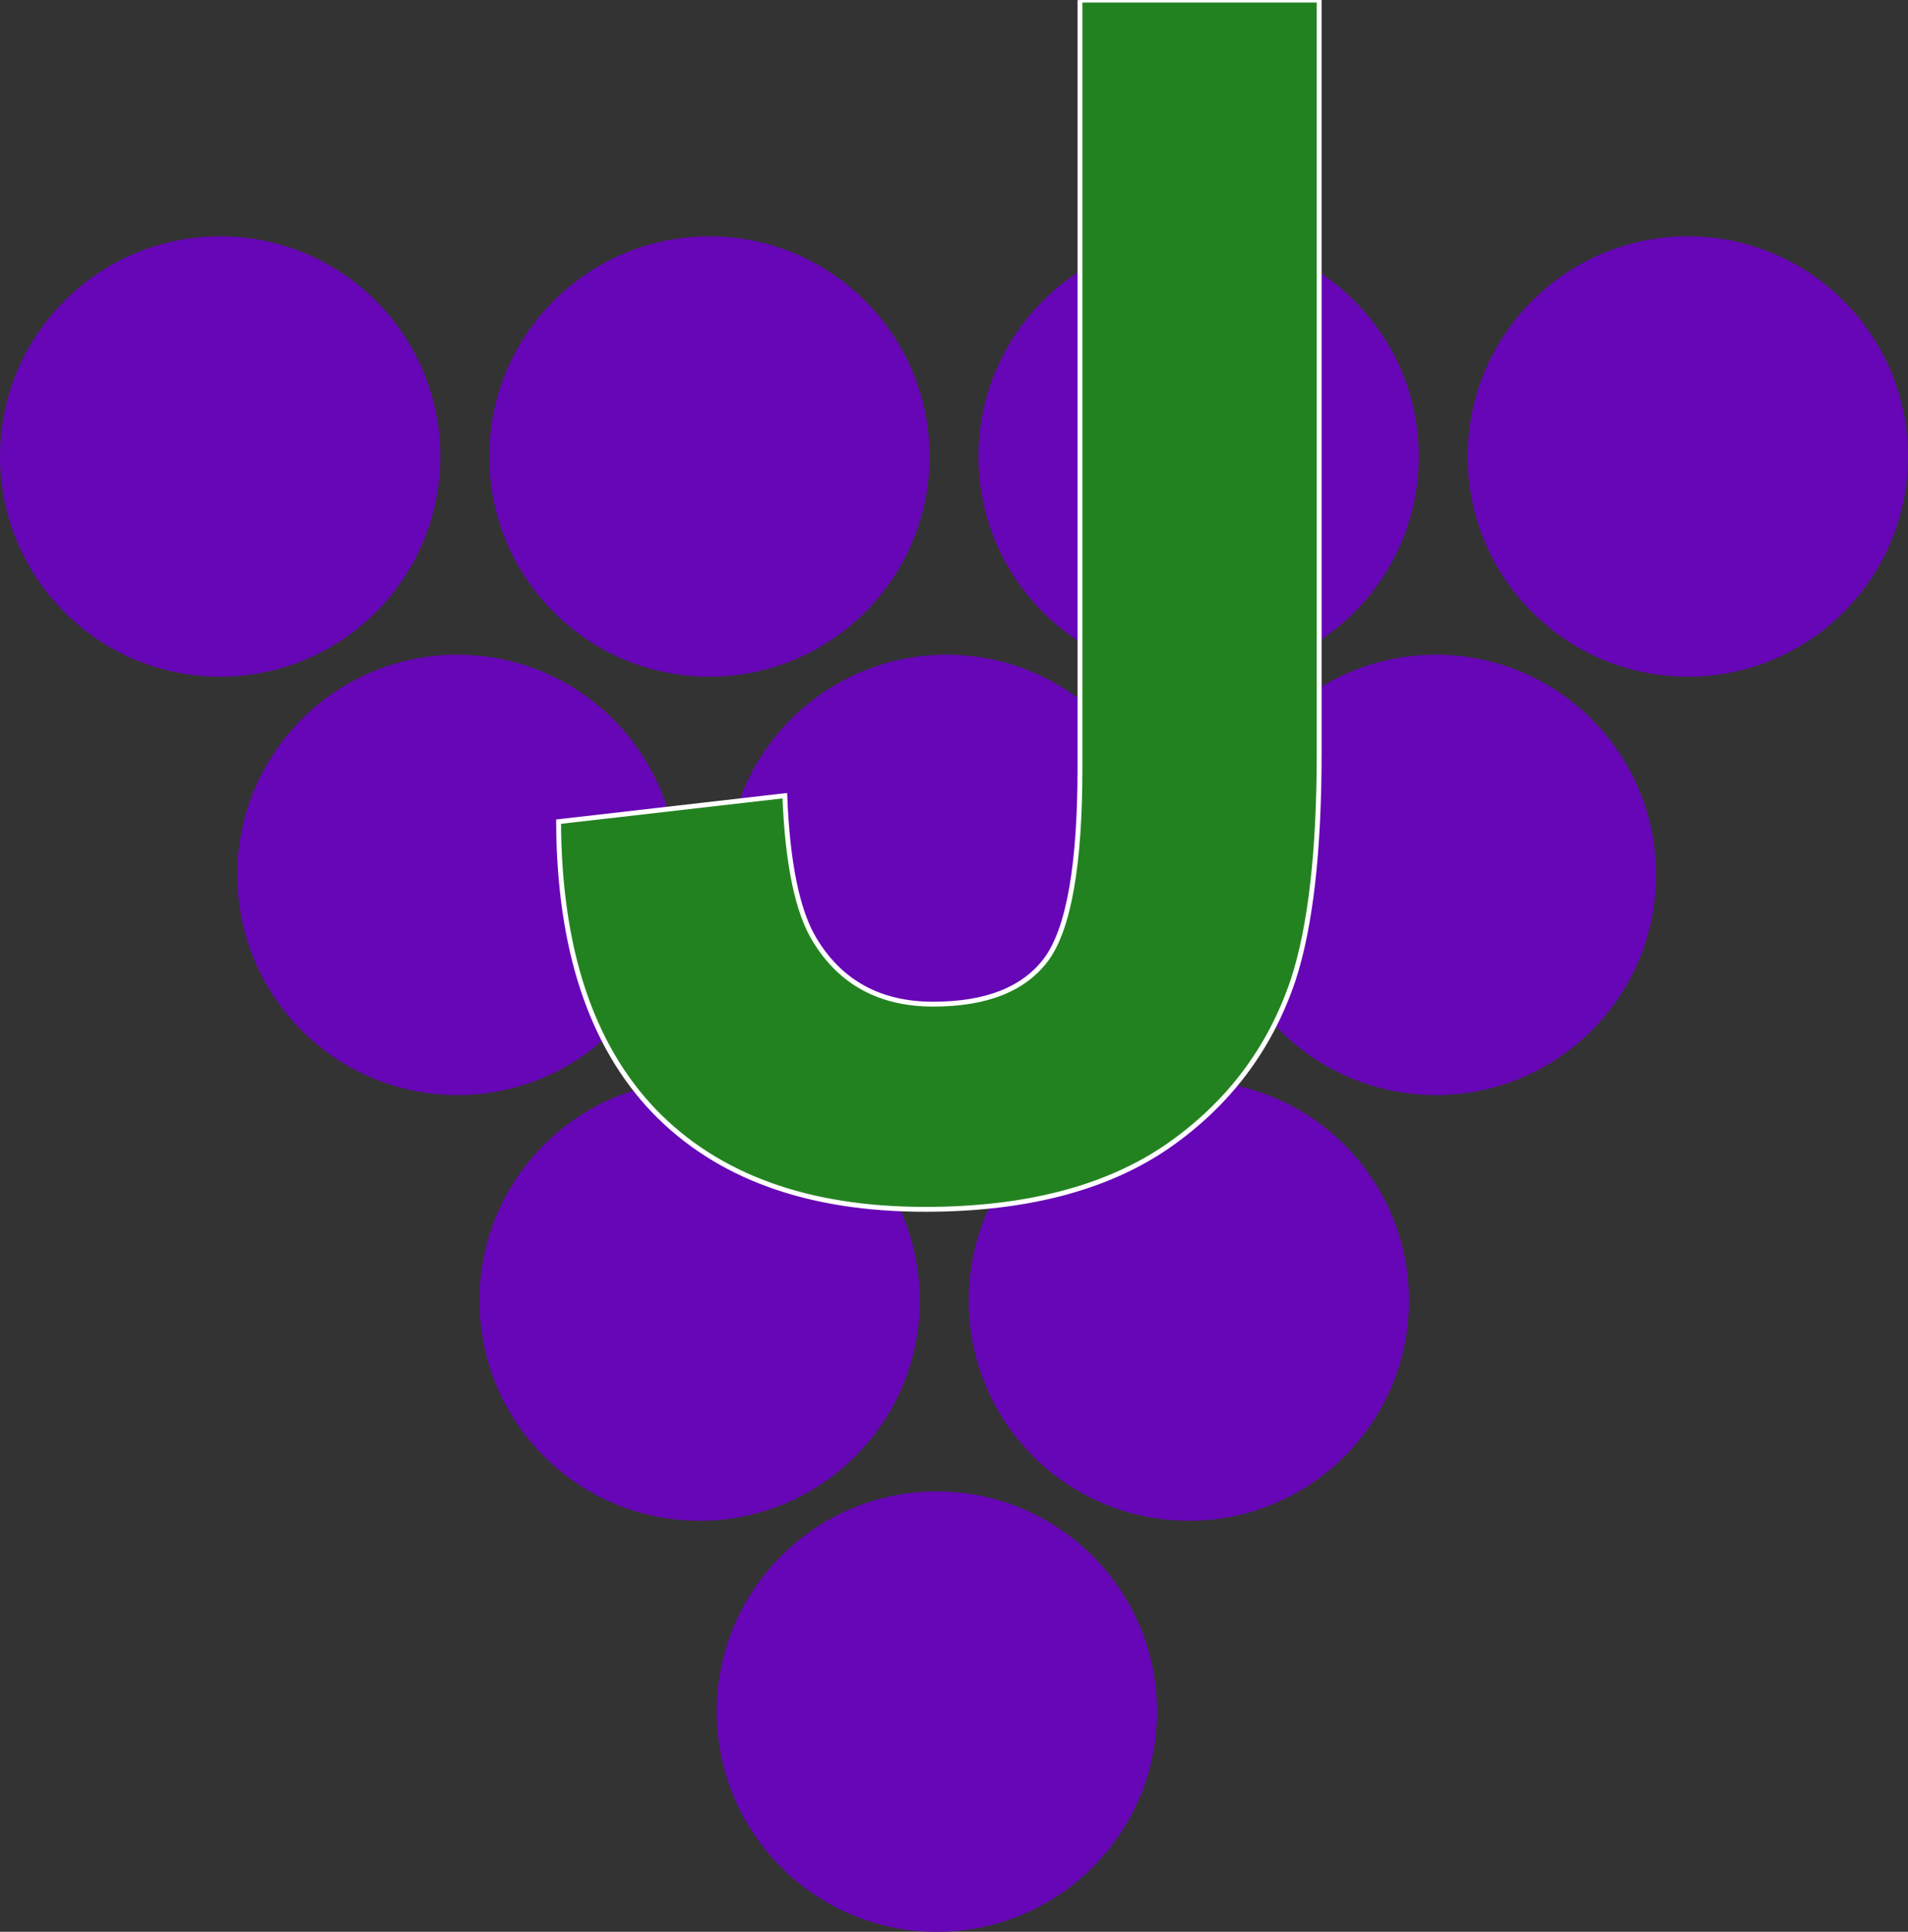 <?xml version="1.0" encoding="UTF-8" standalone="no"?>
<!-- Created with Inkscape (http://www.inkscape.org/) -->

<svg
   xmlns:dc="http://purl.org/dc/elements/1.1/"
   xmlns:cc="http://creativecommons.org/ns#"
   xmlns:rdf="http://www.w3.org/1999/02/22-rdf-syntax-ns#"
   xmlns:svg="http://www.w3.org/2000/svg"
   xmlns="http://www.w3.org/2000/svg"
   xmlns:sodipodi="http://sodipodi.sourceforge.net/DTD/sodipodi-0.dtd"
   xmlns:inkscape="http://www.inkscape.org/namespaces/inkscape"
   width="74.123mm"
   height="75.035mm"
   viewBox="0 0 262.64 265.871"
   id="svg2"
   version="1.1"
   inkscape:version="0.91 r13725"
   sodipodi:docname="JGrapes3.svg"
   inkscape:export-filename="/home/mnl/ownCloud/devel/jgrapes/JGrapes3.png"
   inkscape:export-xdpi="10.818689"
   inkscape:export-ydpi="10.818689">
  <rect x="0" y="0" width="262.64" height="265.871" fill="#333333" stroke="none"/>
  <defs
     id="defs4" />
  <sodipodi:namedview
     id="base"
     pagecolor="#ffffff"
     bordercolor="#666666"
     borderopacity="1.0"
     inkscape:pageopacity="0.0"
     inkscape:pageshadow="2"
     inkscape:zoom="0.98994949"
     inkscape:cx="-203.07069"
     inkscape:cy="189.21281"
     inkscape:document-units="px"
     inkscape:current-layer="layer1"
     showgrid="false"
     inkscape:window-width="1920"
     inkscape:window-height="1016"
     inkscape:window-x="0"
     inkscape:window-y="27"
     inkscape:window-maximized="1"
     fit-margin-top="0"
     fit-margin-left="0"
     fit-margin-right="0"
     fit-margin-bottom="0" />
  <g
     inkscape:label="Ebene 1"
     inkscape:groupmode="layer"
     id="layer1"
     transform="translate(-143.442,-209.694)">
    <circle
       style="fill:#6606b6;fill-opacity:1;stroke:none;stroke-width:3.543;stroke-miterlimit:4;stroke-dasharray:none;stroke-opacity:1"
       id="path4136"
       cx="173.746"
       cy="272.524"
       r="30.305" />
    <circle
       style="fill:#6606b6;fill-opacity:1;stroke:none;stroke-width:3.543;stroke-miterlimit:4;stroke-dasharray:none;stroke-opacity:1"
       id="path4136-8"
       cx="241.09"
       cy="272.524"
       r="30.305" />
    <circle
       style="fill:#6606b6;fill-opacity:1;stroke:none;stroke-width:3.543;stroke-miterlimit:4;stroke-dasharray:none;stroke-opacity:1"
       id="path4136-1"
       cx="308.433"
       cy="272.524"
       r="30.305" />
    <circle
       style="fill:#6606b6;fill-opacity:1;stroke:none;stroke-width:3.543;stroke-miterlimit:4;stroke-dasharray:none;stroke-opacity:1"
       id="path4136-2"
       cx="375.777"
       cy="272.524"
       r="30.305" />
    <circle
       style="fill:#6606b6;fill-opacity:1;stroke:none;stroke-width:3.543;stroke-miterlimit:4;stroke-dasharray:none;stroke-opacity:1"
       id="path4136-8-8"
       cx="206.408"
       cy="330.103"
       r="30.305" />
    <circle
       style="fill:#6606b6;fill-opacity:1;stroke:none;stroke-width:3.543;stroke-miterlimit:4;stroke-dasharray:none;stroke-opacity:1"
       id="path4136-1-9"
       cx="273.751"
       cy="330.103"
       r="30.305" />
    <circle
       style="fill:#6606b6;fill-opacity:1;stroke:none;stroke-width:3.543;stroke-miterlimit:4;stroke-dasharray:none;stroke-opacity:1"
       id="path4136-2-3"
       cx="341.095"
       cy="330.103"
       r="30.305" />
    <circle
       style="fill:#6606b6;fill-opacity:1;stroke:none;stroke-width:3.543;stroke-miterlimit:4;stroke-dasharray:none;stroke-opacity:1"
       id="path4136-8-6"
       cx="239.743"
       cy="388.692"
       r="30.305" />
    <circle
       style="fill:#6606b6;fill-opacity:1;stroke:none;stroke-width:3.543;stroke-miterlimit:4;stroke-dasharray:none;stroke-opacity:1"
       id="path4136-1-8"
       cx="307.086"
       cy="388.692"
       r="30.305" />
    <circle
       style="fill:#6606b6;fill-opacity:1;stroke:none;stroke-width:3.543;stroke-miterlimit:4;stroke-dasharray:none;stroke-opacity:1"
       id="path4136-2-0"
       cx="272.404"
       cy="445.261"
       r="30.305" />
    <g
       style="font-style:normal;font-variant:normal;font-weight:bold;font-stretch:normal;font-size:180px;line-height:125%;font-family:Arial;-inkscape-font-specification:'Arial Bold';letter-spacing:0px;word-spacing:0px;fill:#238220;fill-opacity:1;stroke:#ffffff;stroke-width:0.528;stroke-linecap:butt;stroke-linejoin:miter;stroke-opacity:1;stroke-miterlimit:4;stroke-dasharray:none"
       id="flowRoot4814"
       transform="matrix(1.27,0,0,1.27,25.268,137.111)">
      <path
         d="m 210.104,57.161 25.928,0 0,81.562 q 0,15.996 -2.812,24.609 -3.779,11.25 -13.711,18.105 -9.932,6.768 -26.191,6.768 -19.072,0 -29.355,-10.635 -10.283,-10.723 -10.371,-31.377 l 24.521,-2.812 q 0.439,11.074 3.252,15.645 4.219,6.943 12.832,6.943 8.701,0 12.305,-4.922 3.604,-5.01 3.604,-20.654 l 0,-83.232 z"
         style="fill:#238220;fill-opacity:1;stroke:#ffffff;stroke-opacity:1;stroke-width:0.528;stroke-miterlimit:4;stroke-dasharray:none"
         id="path4823"
         inkscape:connector-curvature="0" />
    </g>
  </g>
</svg>
